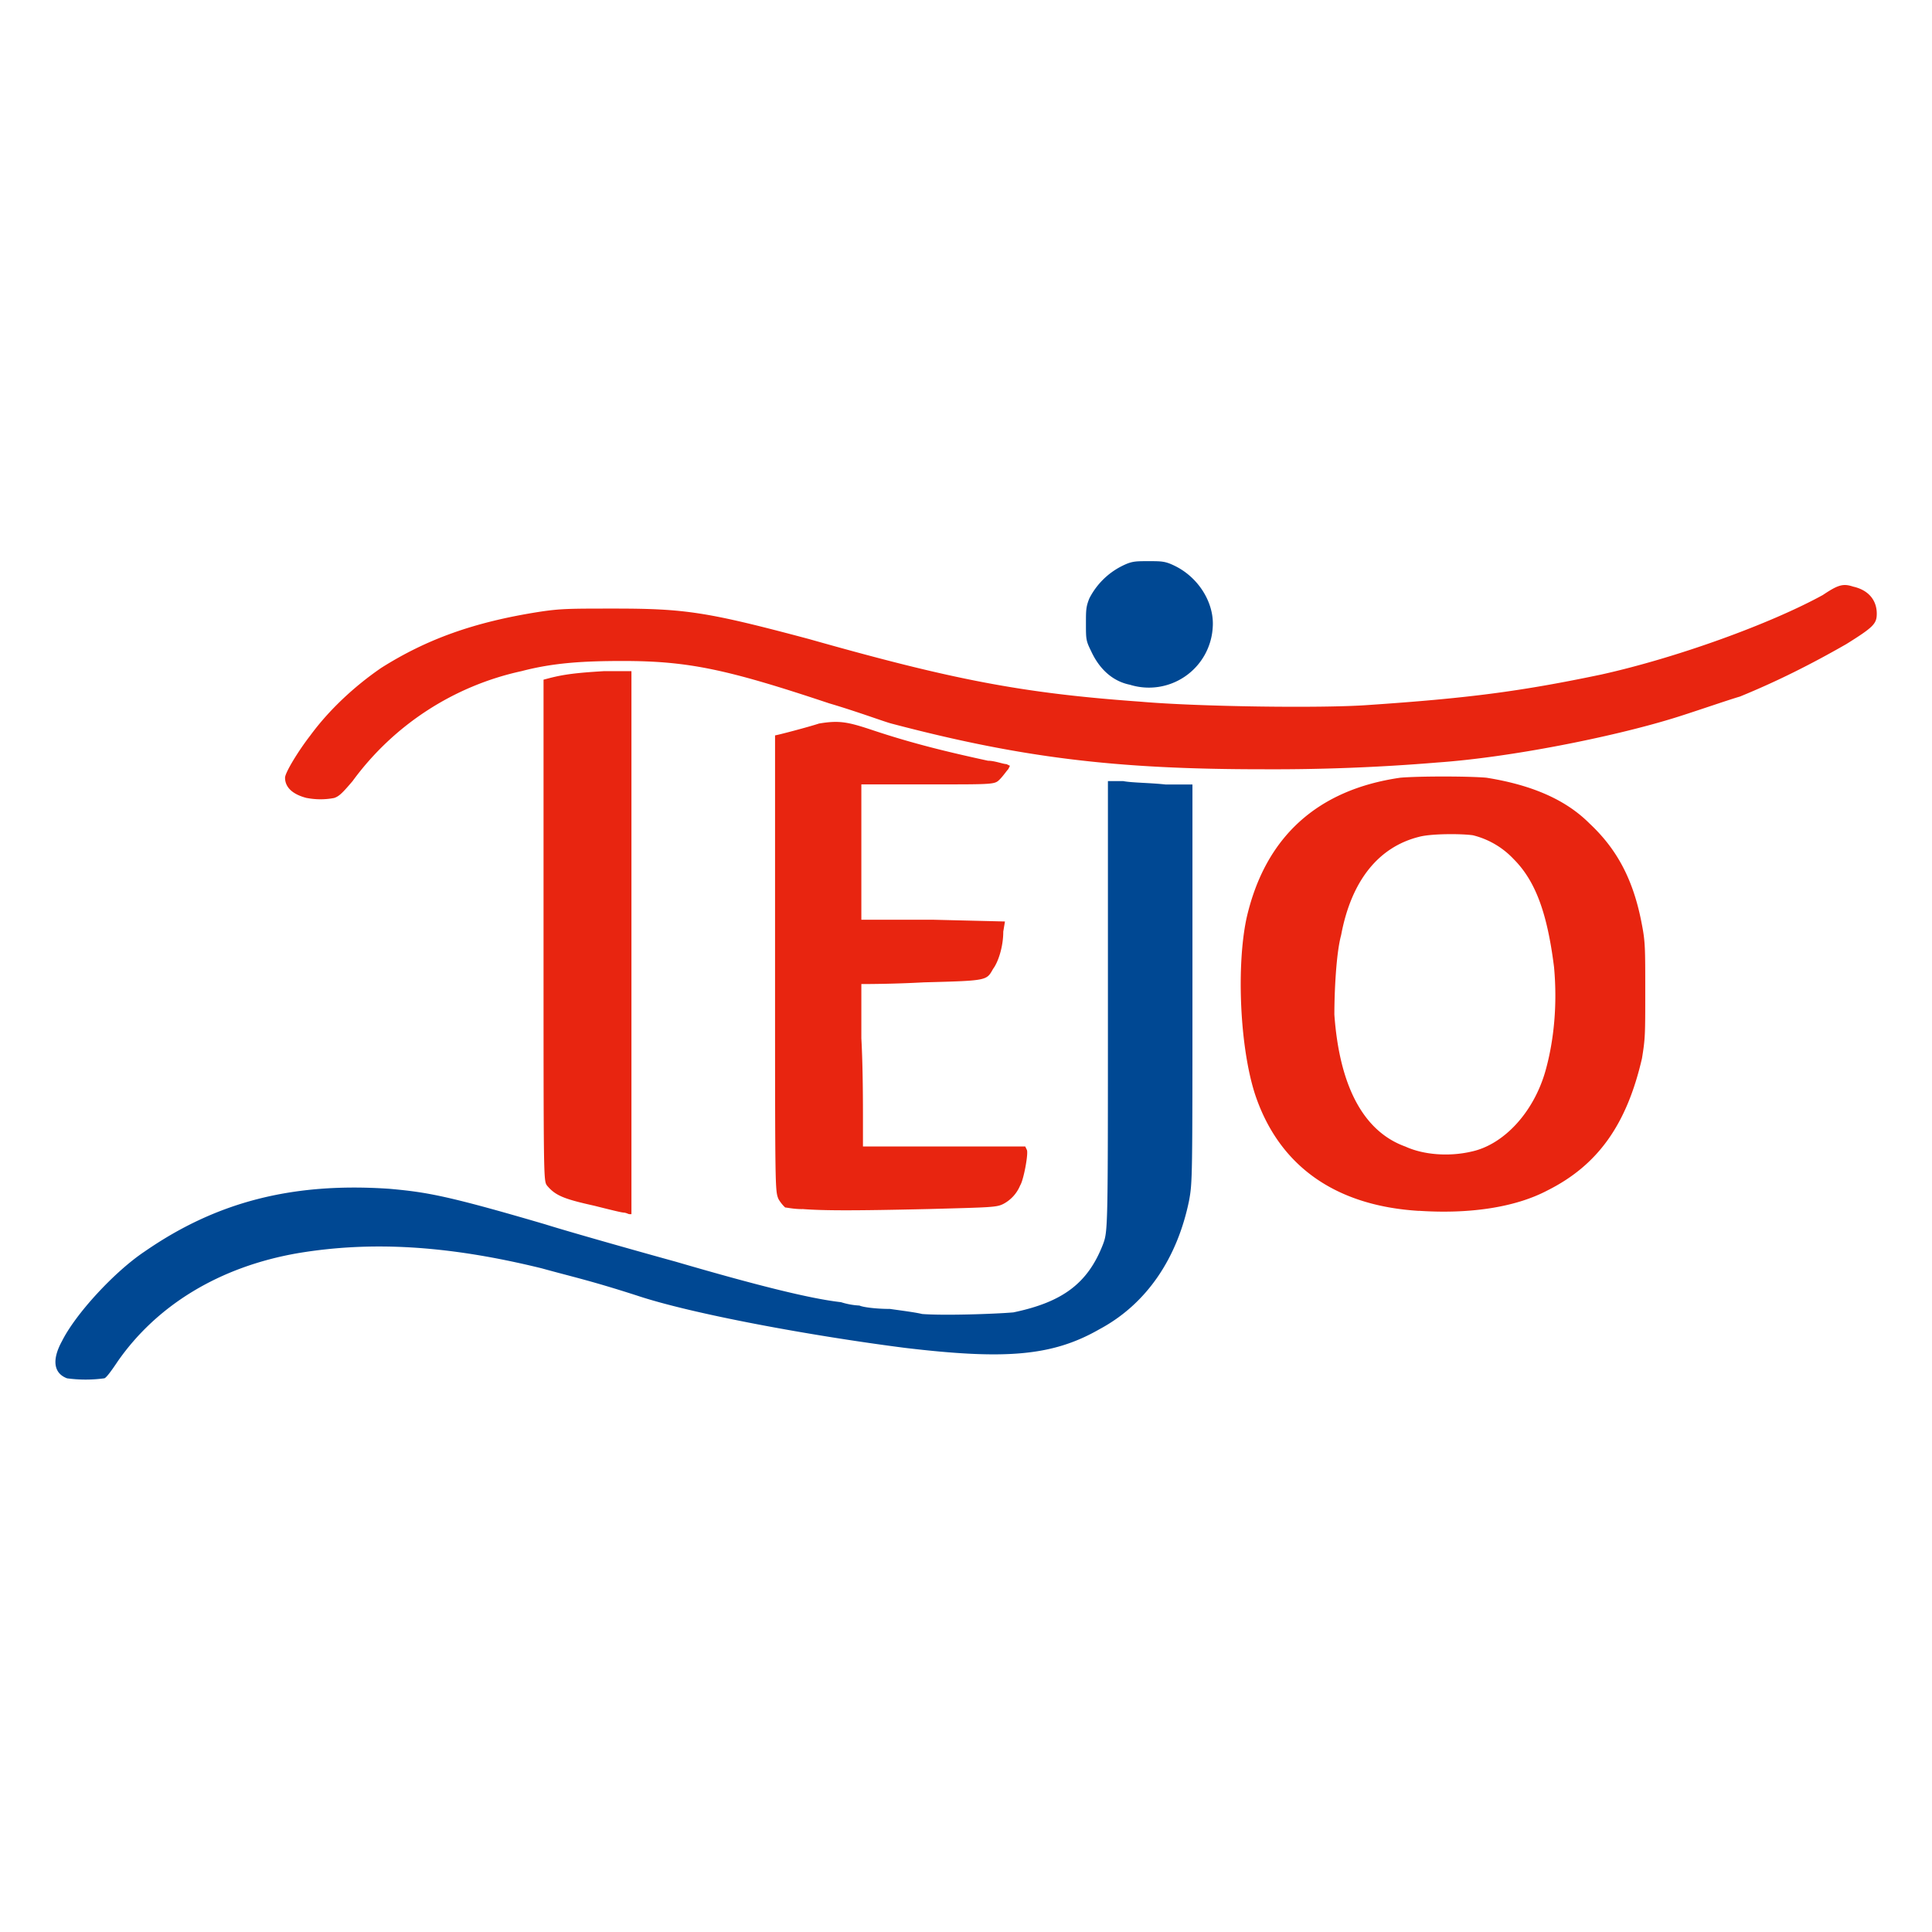 <svg width="24" height="24" xmlns="http://www.w3.org/2000/svg"><g fill="none" fill-rule="evenodd"><path d="M7.739 15.062c-.021 0-.19-.042-.357-.084-.378-.084-.483-.126-.588-.252-.042-.063-.042-.063-.042-3.173v-3.11l.084-.022c.168-.042.315-.063.672-.084h.336v6.746h-.021c-.021 0-.042-.02-.084-.02zm9.887-.02c-1.05-.064-1.743-.568-2.036-1.45-.19-.59-.231-1.598-.105-2.186.23-1.01.881-1.597 1.91-1.745.23-.02.84-.02 1.07 0 .525.084.966.253 1.28.568.337.315.547.693.652 1.26.041.21.041.295.041.82 0 .547 0 .589-.041.84-.19.82-.546 1.325-1.176 1.64-.399.21-.966.294-1.595.252zm.65-.736c.4-.084.777-.484.924-1.009.105-.378.147-.82.105-1.282-.084-.672-.23-1.072-.504-1.345a1.034 1.034 0 0 0-.504-.294c-.147-.021-.524-.021-.671.02-.504.127-.84.547-.966 1.22-.063.231-.084.714-.084.988.063.882.357 1.45.882 1.639.23.105.545.126.818.063zm-8.312.714c-.105 0-.19-.02-.21-.02a.458.458 0 0 1-.084-.106c-.042-.105-.042-.105-.042-2.92V9.135c.021 0 .42-.105.546-.147.252-.042.357-.021.671.084.504.168.945.273 1.428.378.084 0 .189.042.23.042l.043.021-.021.042c-.021.021-.063.084-.105.126-.063.063-.063.063-.819.063H10.7v1.681h.881l.903.022-.021.126c0 .189-.063.378-.126.462-.084.147-.063.147-.86.168-.379.021-.714.021-.735.021h-.042v.673c.02.357.02.82.02 1.008v.337h2.016l.02.042c.022.042-.041.378-.083.441a.455.455 0 0 1-.21.231c-.084.042-.147.042-.924.063-.923.021-1.301.021-1.574 0zm-6.15-5.106c-.169-.042-.273-.127-.273-.253 0-.063.167-.336.314-.525.231-.315.546-.61.882-.84.567-.358 1.155-.568 1.952-.694.273-.042.378-.042.945-.042.881 0 1.154.042 2.414.378 1.784.505 2.645.673 4.114.778.714.063 2.267.084 2.834.042 1.238-.084 1.89-.168 2.897-.379.944-.21 2.099-.63 2.75-.987.188-.126.251-.147.377-.105.19.042.294.168.294.336 0 .126-.042.168-.378.378-.44.252-.86.463-1.322.652-.147.042-.63.21-.84.273-.755.231-2.015.483-2.917.546a24.63 24.63 0 0 1-2.184.084c-1.826 0-3.001-.147-4.597-.567-.084-.021-.42-.147-.776-.252-1.26-.42-1.743-.526-2.561-.526-.483 0-.86.021-1.26.126A3.53 3.53 0 0 0 4.38 9.703c-.126.148-.168.19-.23.21a.895.895 0 0 1-.337 0z" fill="#E82510" fill-rule="nonzero"/><path d="M.833 17.122c-.168-.063-.19-.231-.063-.462.168-.337.65-.862 1.028-1.114.882-.61 1.826-.862 3.044-.778.462.042.714.084 1.931.441.336.106 1.386.4 1.617.463 1.007.294 1.679.462 2.057.504a.892.892 0 0 0 .23.042c.043.021.21.042.378.042.147.021.315.042.4.063.272.021.902 0 1.133-.02.609-.127.923-.358 1.112-.841.063-.168.063-.168.063-2.964V9.703h.19c.104.021.335.021.524.042h.336v2.46c0 2.437 0 2.48-.042 2.71-.147.715-.525 1.282-1.113 1.597-.587.337-1.175.379-2.414.232-1.154-.148-2.645-.42-3.337-.652-.588-.189-.798-.231-1.176-.336-1.196-.294-2.14-.336-3.023-.19-.986.169-1.763.652-2.246 1.346-.084.126-.147.21-.168.21a1.697 1.697 0 0 1-.461 0zm13.203-8.616c-.21-.042-.378-.19-.483-.42-.063-.127-.063-.148-.063-.337 0-.168 0-.21.042-.315a.916.916 0 0 1 .4-.4c.125-.063.167-.063.335-.063s.21 0 .336.063c.294.148.483.463.462.757a.794.794 0 0 1-1.029.715z" fill="#004893"/></g></svg>